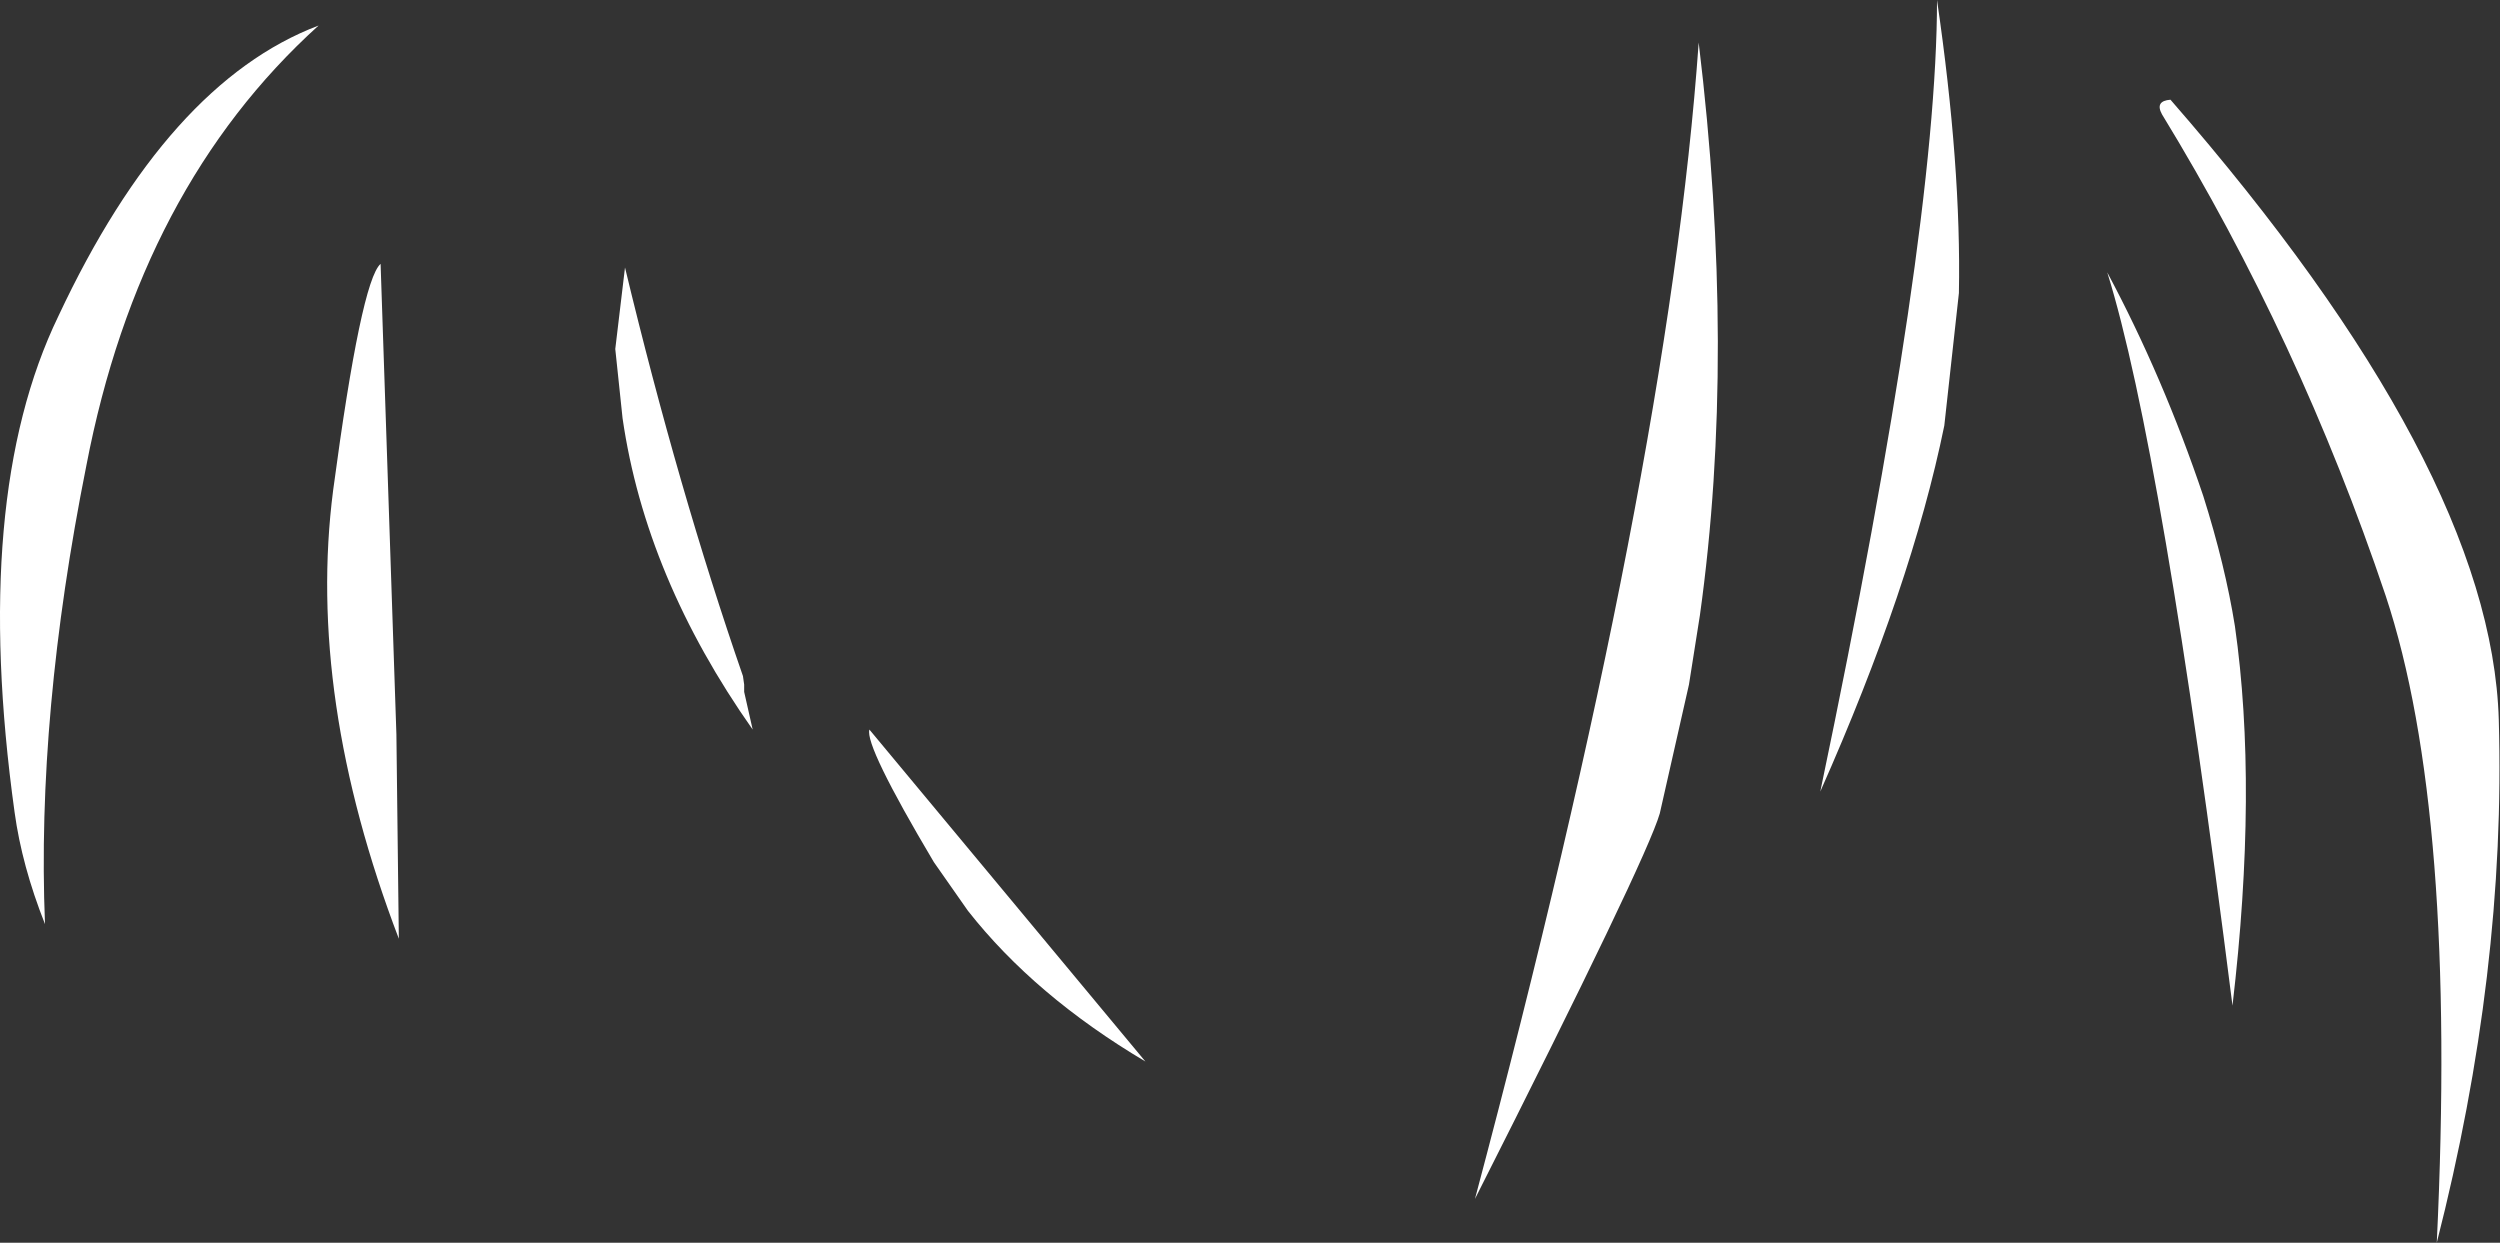 <?xml version="1.0" encoding="UTF-8" standalone="no"?>
<svg xmlns:xlink="http://www.w3.org/1999/xlink" height="51.1px" width="102.8px" xmlns="http://www.w3.org/2000/svg">
  <rect width="100%" height="100%" fill="#333333" stroke="none"/>
  <g transform="matrix(1.0, 0.0, 0.0, 1.0, 67.25, 22.3)">
    <path d="M23.35 -1.9 Q24.25 0.95 24.65 3.45 25.6 10.1 24.55 19.05 21.65 -3.9 19.4 -11.1 21.7 -6.8 23.35 -1.9 M22.0 -18.2 Q35.2 -3.05 35.5 7.3 35.8 17.65 32.95 28.8 33.8 11.1 30.85 2.2 27.3 -8.35 21.65 -17.6 21.35 -18.15 22.0 -18.2 M12.7 -4.8 Q11.35 1.8 7.6 10.25 12.4 -12.7 12.4 -22.3 13.4 -15.45 13.3 -10.25 L12.7 -4.8 M1.0 11.15 Q0.45 13.05 -6.6 27.0 1.35 -2.85 2.6 -20.55 4.15 -7.75 2.65 3.0 L2.2 5.85 1.0 11.15 M-63.7 -3.15 Q-65.75 7.1 -65.4 15.7 -66.35 13.3 -66.65 11.1 -68.45 -1.85 -64.85 -9.3 -60.35 -18.9 -54.15 -21.25 -61.5 -14.6 -63.7 -3.15 M-51.6 -11.45 L-50.95 7.9 -50.85 16.3 Q-54.65 6.35 -53.55 -2.15 -52.4 -10.75 -51.6 -11.45 M-41.55 -11.3 Q-39.35 -2.15 -36.7 5.5 L-36.65 5.85 -36.65 6.15 -36.3 7.7 Q-40.7 1.45 -41.65 -5.1 L-41.95 -7.95 -41.55 -11.3 M-31.5 7.7 L-23.6 17.2 -20.15 21.35 Q-24.7 18.65 -27.45 15.15 L-28.85 13.15 Q-31.7 8.35 -31.5 7.7" fill="#ffffff" fill-rule="evenodd" stroke="none"/>
  </g>
</svg>
